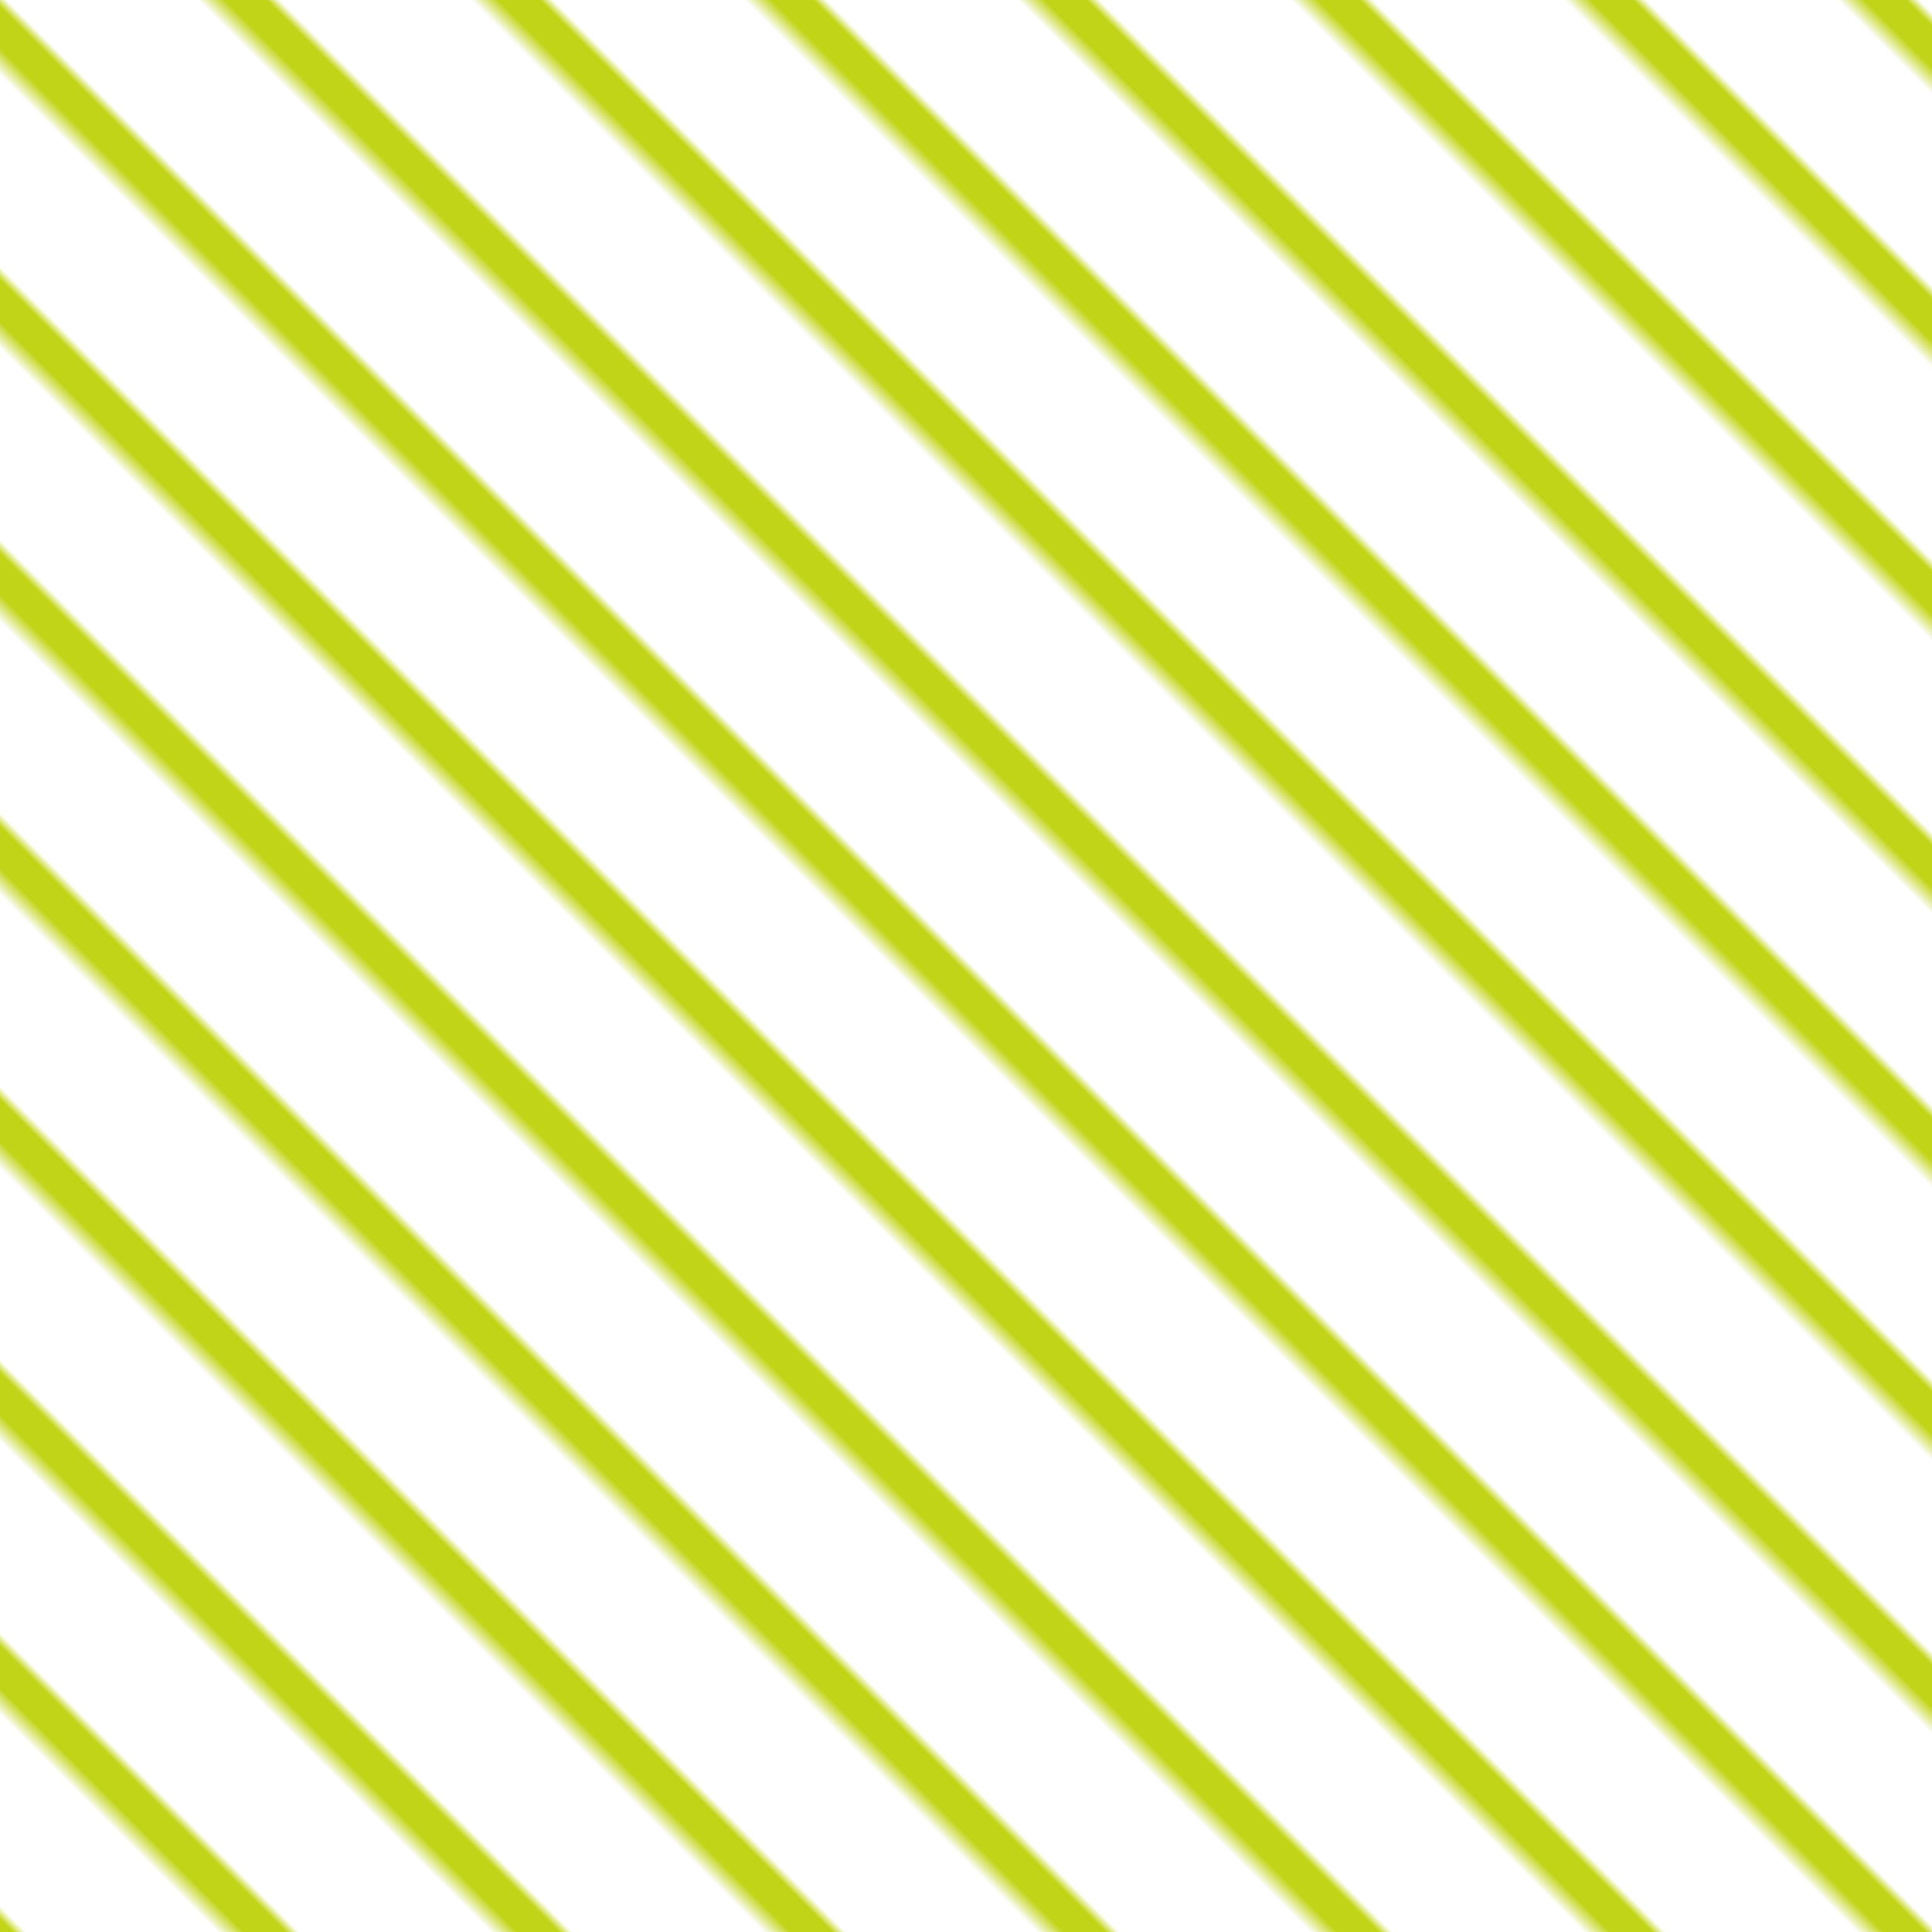 <?xml version="1.0" encoding="UTF-8"?>
<svg xmlns="http://www.w3.org/2000/svg" xmlns:xlink="http://www.w3.org/1999/xlink" style="isolation:isolate" viewBox="0 0 200 200" width="200" height="200">
   <pattern id="hatch" width="20" height="20" patternTransform="rotate(135 0 0)" patternUnits="userSpaceOnUse">
     <line x1="0" y1="0" x2="0" y2="20" style="stroke:#C2D417; stroke-width:9"/>
   </pattern>
   <rect x="0" y="0" width="100%" height="100%" fill="url(#hatch)"/>
</svg>
